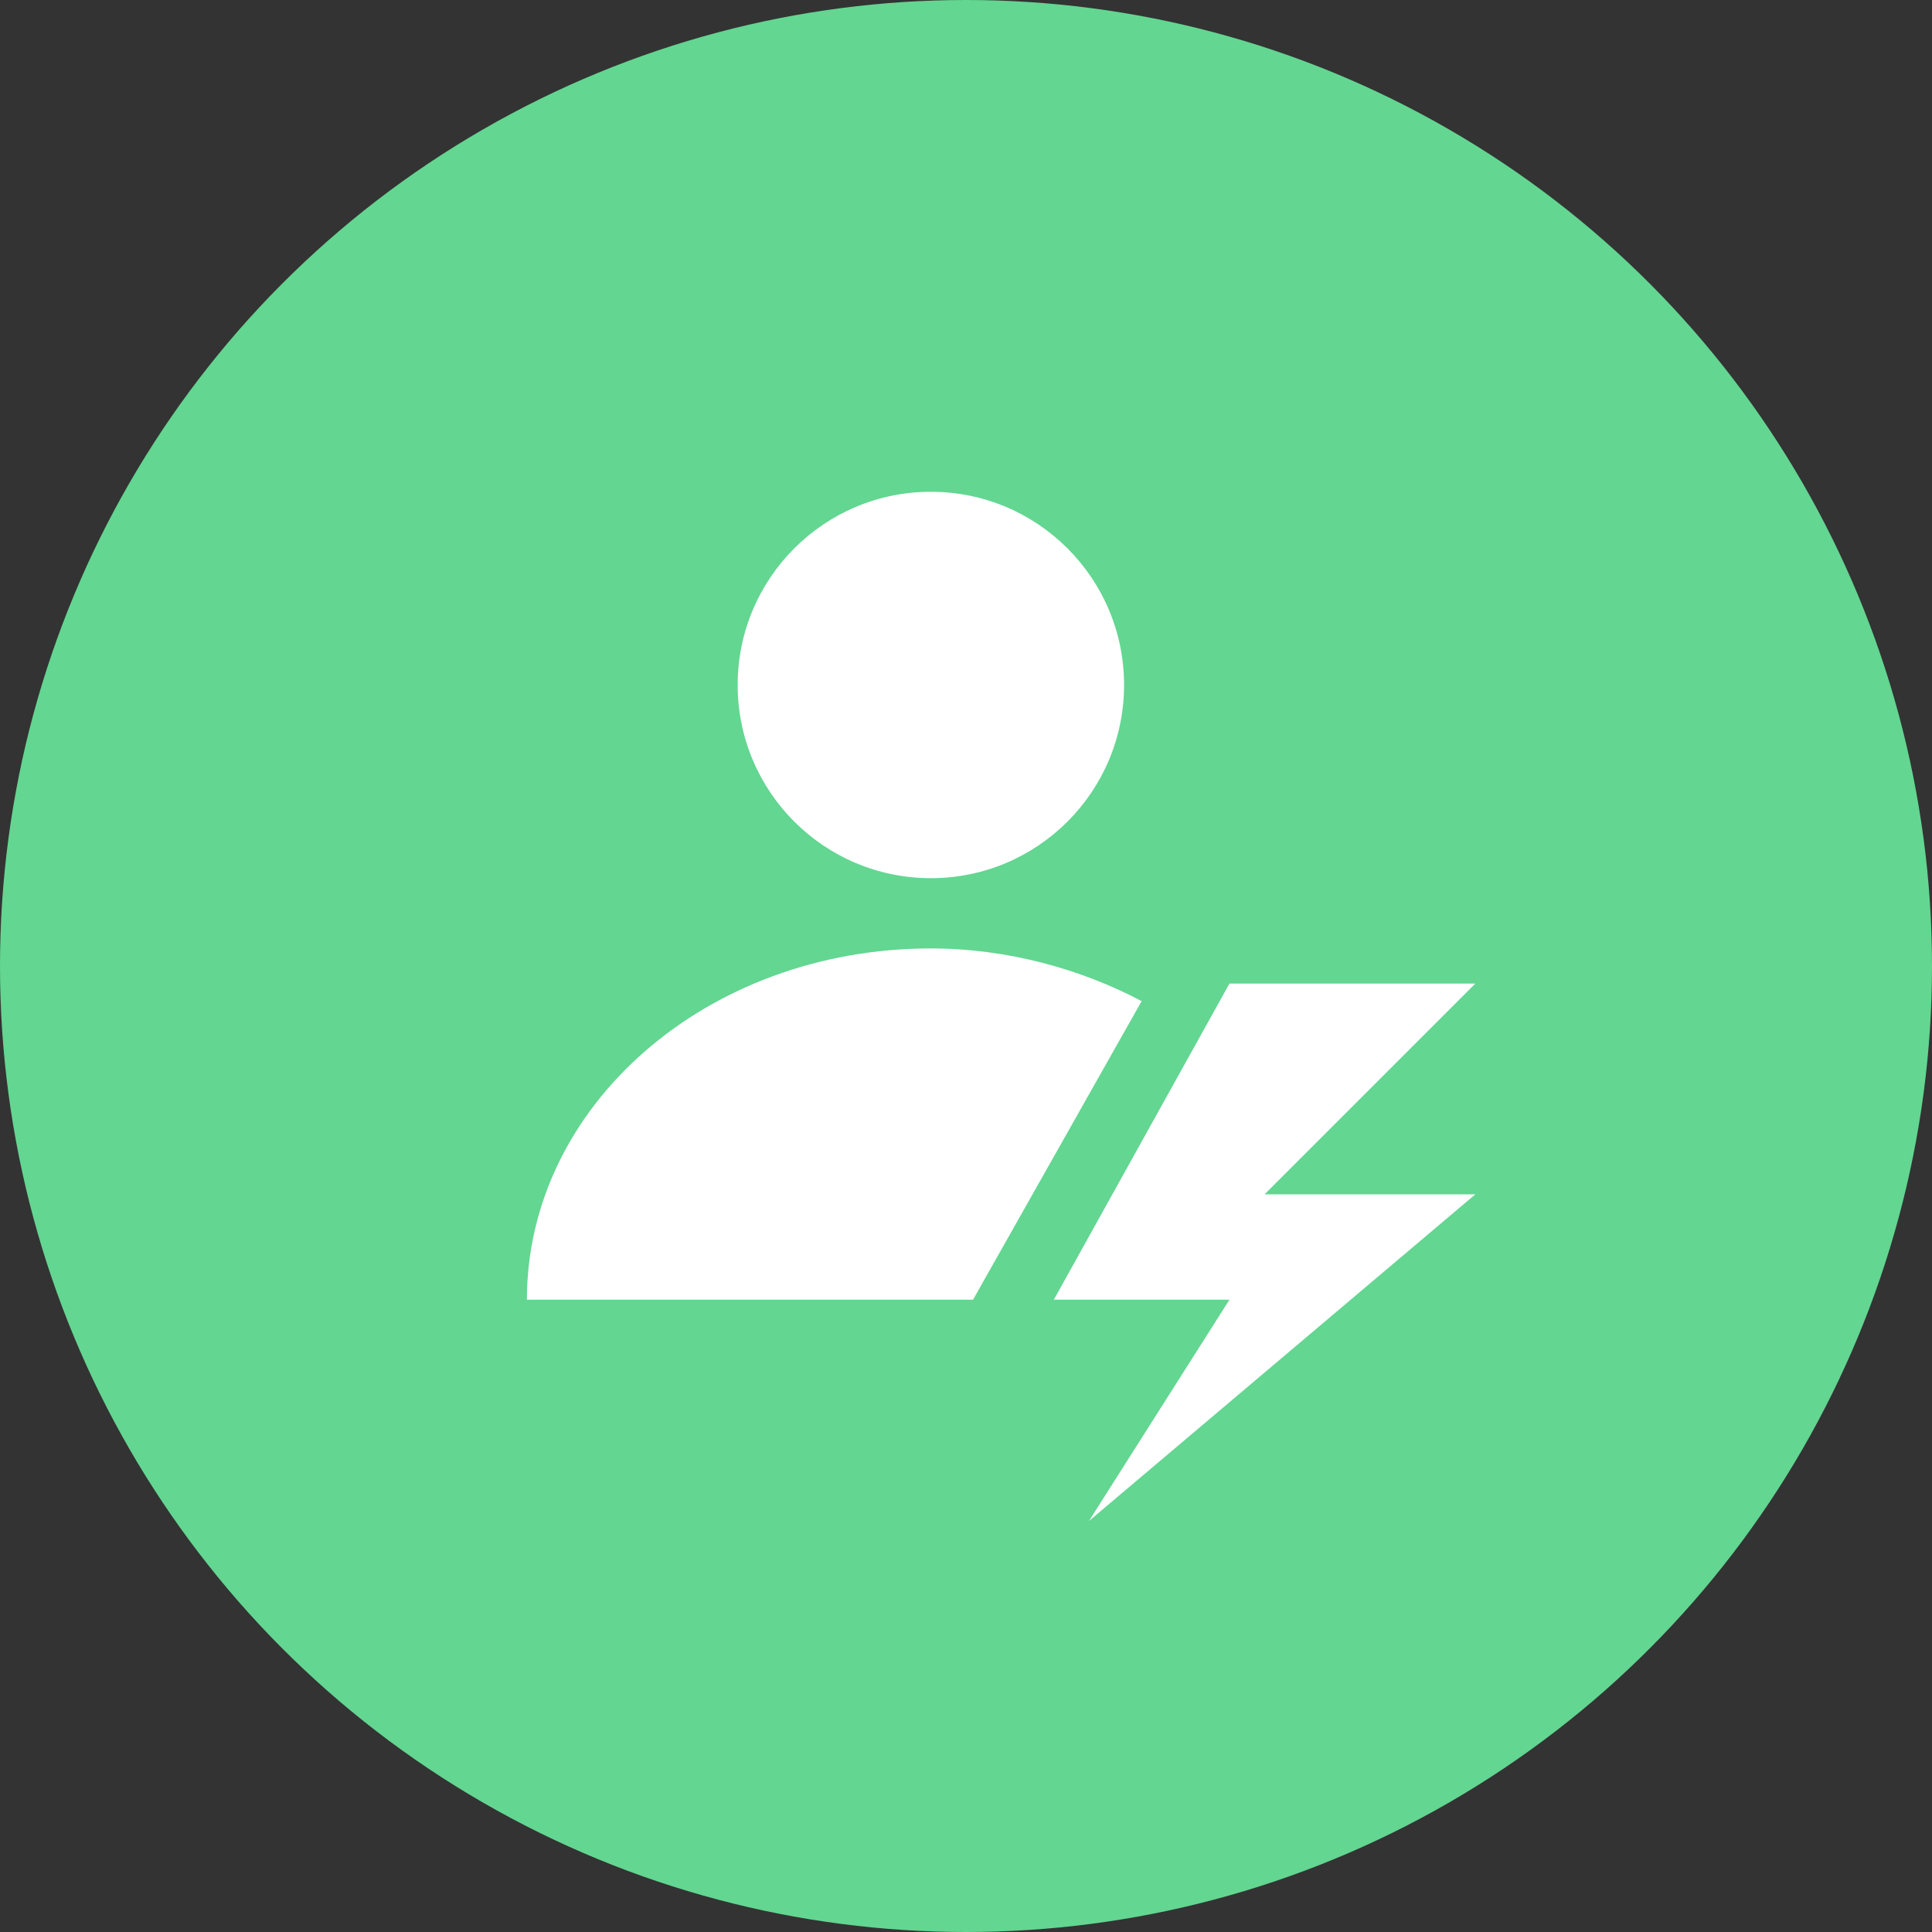 <svg xmlns="http://www.w3.org/2000/svg" viewBox="0 0 55 55" enable-background="new 0 0 55 55"><rect x="0" y="0" width="55" height="55" fill="#333333" stroke="none"/><circle cx="27.5" cy="27.5" r="27.5" fill="#63d691"/><g fill="#fff"><circle cx="26.5" cy="19.5" r="5.5"/><path d="m35 28h7l-6 6h6l-11 9.3 4-6.3h-5l5-9"/><path d="m32.5 28.5c-1.7-.9-3.8-1.5-6-1.5-6.4 0-11.5 4.5-11.5 10h12.7l4.8-8.5"/></g></svg>